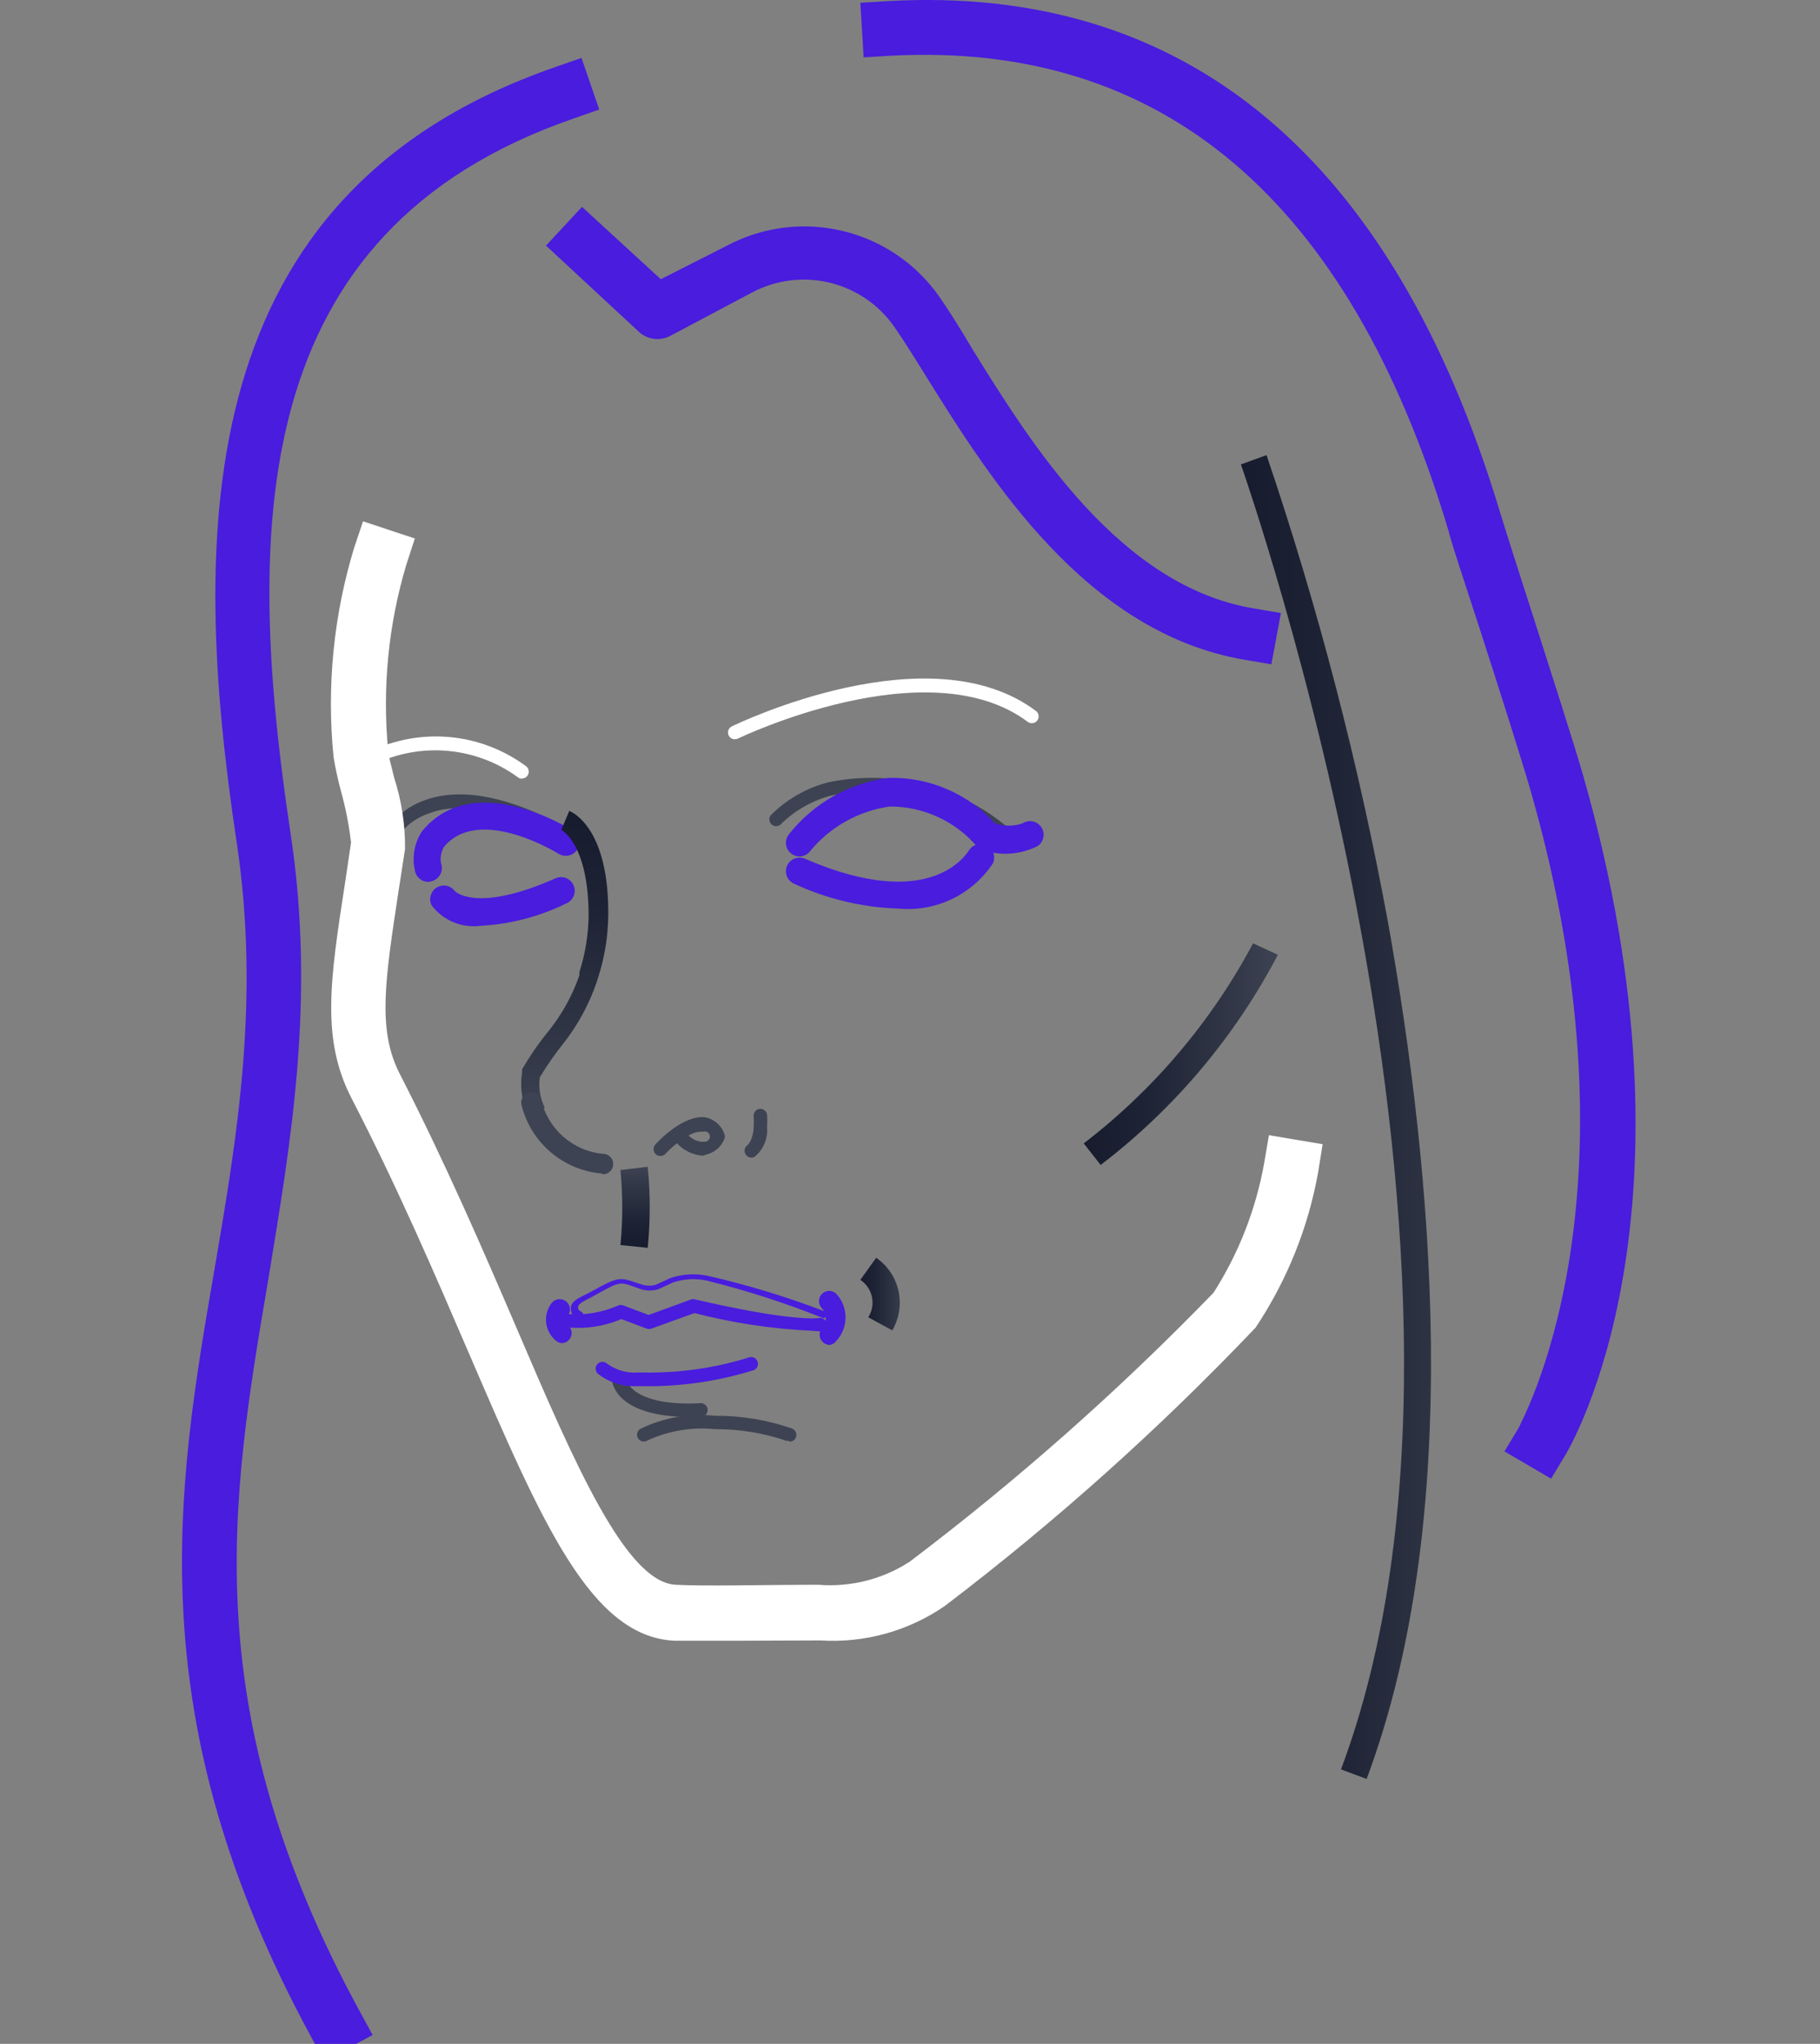 <?xml version="1.0" encoding="UTF-8"?>
<svg width="220px" height="247px" viewBox="0 0 220 247" version="1.1" xmlns="http://www.w3.org/2000/svg" xmlns:xlink="http://www.w3.org/1999/xlink">
    <rect x="0" y="0" width="220" height="247" fill="#808080" stroke="none"/>
    <!-- Generator: Sketch 47.1 (45422) - http://www.bohemiancoding.com/sketch -->
    <title>Chiara</title>
    <desc>Created with Sketch.</desc>
    <defs>
        <linearGradient x1="0%" y1="50.376%" x2="99.607%" y2="50.376%" id="linearGradient-1">
            <stop stop-color="#161C2D" offset="0%"></stop>
            <stop stop-color="#1E2435" offset="33%"></stop>
            <stop stop-color="#343A49" offset="83%"></stop>
            <stop stop-color="#3D4352" offset="100%"></stop>
        </linearGradient>
        <linearGradient x1="-0.414%" y1="50.033%" x2="99.519%" y2="50.033%" id="linearGradient-2">
            <stop stop-color="#161C2D" offset="0%"></stop>
            <stop stop-color="#1E2435" offset="33%"></stop>
            <stop stop-color="#343A49" offset="83%"></stop>
            <stop stop-color="#3D4352" offset="100%"></stop>
        </linearGradient>
        <linearGradient x1="51.752%" y1="100%" x2="51.752%" y2="-0.177%" id="linearGradient-3">
            <stop stop-color="#3D4352" offset="0%"></stop>
            <stop stop-color="#343A49" offset="17%"></stop>
            <stop stop-color="#1E2435" offset="67%"></stop>
            <stop stop-color="#161C2D" offset="100%"></stop>
        </linearGradient>
        <linearGradient x1="49.552%" y1="100%" x2="49.552%" y2="0.067%" id="linearGradient-4">
            <stop stop-color="#161C2D" offset="0%"></stop>
            <stop stop-color="#1E2435" offset="33%"></stop>
            <stop stop-color="#343A49" offset="83%"></stop>
            <stop stop-color="#3D4352" offset="100%"></stop>
        </linearGradient>
    </defs>
    <g id="Symbols" stroke="none" stroke-width="1" fill="none" fill-rule="evenodd">
        <g id="Chiara" fill-rule="nonzero">
            <g transform="translate(22, 0)" id="Shape">
                <path d="M100.139,102.215 C99.914,102.212 99.699,102.116 99.546,101.951 C93.829,96.781 86.004,94.628 78.45,96.145 C76.132,96.763 74.018,97.981 72.319,99.675 C71.99,99.921 71.531,99.888 71.241,99.598 C70.951,99.308 70.919,98.848 71.165,98.52 C73.101,96.578 75.527,95.198 78.186,94.529 C86.288,92.857 94.697,95.203 100.766,100.829 C100.987,101.068 101.047,101.415 100.919,101.715 C100.791,102.014 100.498,102.21 100.172,102.215 L100.139,102.215 Z" fill="#3D4352"></path>
                <path d="M24.807,102.641 L24.544,102.641 C24.116,102.486 23.895,102.014 24.049,101.586 C25.016,99.376 26.835,97.651 29.093,96.803 C33.18,95.186 38.553,96.011 45.08,99.277 C45.345,99.406 45.52,99.668 45.541,99.962 C45.561,100.257 45.423,100.539 45.178,100.704 C44.933,100.869 44.619,100.891 44.354,100.761 C38.355,97.759 33.279,96.902 29.719,98.353 C27.931,98.971 26.453,100.26 25.599,101.949 C25.535,102.34 25.203,102.631 24.807,102.641 L24.807,102.641 Z" fill="#3D4352"></path>
                <path d="M85.857,160.775 L82.956,159.191 C83.92,157.676 83.495,155.666 82,154.672 L83.912,152 C86.759,153.962 87.607,157.792 85.857,160.775 Z" fill="url(#linearGradient-1)"></path>
                <path d="M74.648,103.505 C74.024,103.505 73.453,103.152 73.174,102.594 C72.895,102.035 72.955,101.366 73.33,100.866 C76.307,97.08 80.652,94.616 85.427,94.005 C90.308,93.886 95,95.896 98.283,99.514 C99.353,99.869 100.509,99.869 101.579,99.514 C102.068,99.184 102.695,99.14 103.225,99.398 C103.755,99.657 104.107,100.179 104.148,100.767 C104.189,101.356 103.914,101.922 103.425,102.252 C101.377,103.275 99.01,103.452 96.832,102.747 C96.573,102.673 96.335,102.537 96.14,102.351 C93.498,99.232 89.611,97.445 85.526,97.469 C81.7,98.017 78.225,99.998 75.802,103.01 C75.498,103.321 75.083,103.499 74.648,103.505 Z" fill="#491CDE"></path>
                <path d="M29.784,106.575 C29.099,106.579 28.482,106.159 28.235,105.519 C27.743,103.791 28.032,101.935 29.026,100.439 C35.289,92.852 46.859,100.142 47.353,100.439 C48.065,100.952 48.25,101.931 47.776,102.669 C47.303,103.407 46.335,103.644 45.573,103.21 C45.573,103.21 35.948,97.173 31.663,102.352 C31.321,102.939 31.193,103.627 31.301,104.298 C31.461,104.709 31.45,105.168 31.27,105.57 C31.091,105.973 30.757,106.288 30.345,106.443 C30.167,106.518 29.977,106.563 29.784,106.575 Z" fill="#491CDE"></path>
                <path d="M86.557,109.801 C82.236,109.657 77.988,108.647 74.064,106.832 C73.499,106.618 73.097,106.112 73.015,105.513 C72.934,104.914 73.186,104.318 73.673,103.96 C74.16,103.602 74.803,103.54 75.35,103.797 C90.612,110.395 94.864,103.105 95.128,102.775 C95.587,102.04 96.537,101.786 97.301,102.195 C98.065,102.603 98.383,103.534 98.028,104.325 C95.512,108.134 91.099,110.241 86.557,109.801 L86.557,109.801 Z" fill="#491CDE"></path>
                <path d="M36.108,111.88 C33.829,112.189 31.56,111.243 30.175,109.406 C29.791,108.64 30.058,107.707 30.788,107.26 C31.519,106.812 32.47,107 32.977,107.69 C32.977,107.69 35.548,110.428 45.239,106.107 C46.054,105.799 46.967,106.178 47.325,106.972 C47.683,107.767 47.361,108.703 46.591,109.109 C43.323,110.742 39.755,111.685 36.108,111.88 Z" fill="#491CDE"></path>
                <path d="M66.796,89.345 C66.424,89.332 66.107,89.072 66.022,88.709 C65.937,88.346 66.106,87.971 66.434,87.795 C67.39,87.333 90.398,76.315 103.22,85.914 C103.456,86.091 103.579,86.38 103.544,86.673 C103.509,86.965 103.32,87.217 103.05,87.333 C102.779,87.448 102.467,87.411 102.231,87.234 C90.2,78.229 67.39,89.147 67.159,89.279 L66.796,89.345 Z" fill="#FFFFFF"></path>
                <path d="M41.101,94.113 C40.908,94.111 40.721,94.041 40.574,93.915 C36.126,90.681 30.387,89.808 25.18,91.573 C24.893,91.71 24.553,91.67 24.306,91.47 C24.059,91.271 23.949,90.946 24.023,90.637 C24.097,90.328 24.342,90.088 24.653,90.022 C30.393,88.02 36.752,88.996 41.629,92.628 C41.89,92.852 41.985,93.214 41.868,93.537 C41.75,93.86 41.445,94.076 41.101,94.08 L41.101,94.113 Z" fill="#FFFFFF"></path>
                <path d="M62.954,139.667 C61.882,139.593 60.869,139.15 60.086,138.413 C59.992,138.342 59.913,138.252 59.855,138.149 C59.351,138.541 58.877,138.971 58.438,139.436 C58.129,139.773 57.605,139.795 57.268,139.485 C56.931,139.175 56.909,138.651 57.218,138.314 C57.548,137.951 60.515,134.752 63.218,135.015 C64.3,135.222 65.191,135.988 65.558,137.028 C65.64,137.228 65.64,137.454 65.558,137.654 C65.208,138.528 64.481,139.196 63.58,139.469 L62.954,139.667 Z M61.24,137.226 C61.755,137.759 62.479,138.036 63.218,137.984 C63.461,137.971 63.675,137.818 63.766,137.592 C63.857,137.365 63.808,137.106 63.641,136.929 C63.474,136.751 63.218,136.687 62.987,136.764 C62.371,136.736 61.762,136.898 61.24,137.226 L61.24,137.226 Z" fill="#3D4352"></path>
                <path d="M143.196,214.987 L140.097,213.832 C162.545,153.895 128.297,57.078 128,56.122 L131.099,55 C137.374,73.531 142.299,92.493 145.833,111.738 C151.074,141.195 155.161,182.99 143.196,214.987 Z" fill="url(#linearGradient-2)"></path>
                <path d="M67.701,198.28 C64.405,198.28 61.438,198.28 59.493,198.28 C49.407,197.752 43.539,184.095 34.639,163.445 C30.651,154.176 26.135,143.653 20.498,132.735 C16.806,125.576 17.894,118.451 19.707,106.708 L20.432,101.826 C20.188,99.719 19.781,97.634 19.213,95.591 C18.846,94.244 18.549,92.879 18.323,91.501 C17.467,82.963 18.318,74.339 20.828,66.134 L21.883,63 L28.146,65.078 L27.124,68.212 C24.946,75.487 24.196,83.116 24.915,90.676 C24.915,91.237 25.344,92.688 25.641,93.975 C26.545,96.765 26.99,99.684 26.959,102.617 L26.201,107.532 C24.553,118.352 23.63,124.29 26.201,129.535 C31.903,140.651 36.485,151.273 40.507,160.642 C47.561,177.135 53.692,191.188 59.658,191.517 C63.185,191.715 70.701,191.517 76.403,191.517 L76.898,191.517 C80.783,191.836 84.665,190.862 87.941,188.746 C101.007,178.864 113.295,167.99 124.694,156.221 C127.752,151.431 129.836,146.084 130.825,140.486 L131.386,137.188 L137.879,138.276 L137.352,141.575 C136.158,148.322 133.576,154.747 129.771,160.444 C118.162,172.645 105.596,183.897 92.193,194.09 C87.798,197.114 82.518,198.577 77.195,198.247 L76.7,198.247 L67.701,198.28 Z" fill="#FFFFFF"></path>
                <path d="M111.044,140.785 L109,138.179 C117.473,131.678 124.454,123.432 129.47,114 L132.47,115.385 C127.264,125.314 119.951,133.983 111.044,140.785 Z" fill="url(#linearGradient-2)"></path>
                <path d="M42.064,135.209 C41.141,133.495 40.806,131.525 41.108,129.602 L41.108,129.239 C42.074,127.567 43.177,125.978 44.405,124.489 C45.969,122.505 47.194,120.276 48.03,117.891 L48.03,117.495 C48.741,115.299 49.119,113.008 49.151,110.7 C49.151,101.925 45.855,100.309 45.855,100.276 L46.811,98 C47.305,98.198 51.656,100.21 51.525,110.733 C51.486,113.243 51.075,115.733 50.305,118.122 L50.14,118.65 C49.234,121.319 47.886,123.817 46.152,126.039 C45.089,127.355 44.12,128.744 43.251,130.195 C43.077,131.448 43.284,132.724 43.844,133.857 L42.064,135.209 Z" fill="url(#linearGradient-3)"></path>
                <path d="M56.296,150.797 L53,150.467 C53.291,147.45 53.291,144.413 53,141.396 L56.296,141 C56.62,144.258 56.62,147.539 56.296,150.797 L56.296,150.797 Z" fill="url(#linearGradient-4)"></path>
                <path d="M131.681,80.286 L128.385,79.725 C109.3,76.427 97.73,57.954 90.049,45.65 C88.599,43.308 87.28,41.197 86.094,39.481 C82.222,33.955 74.84,32.185 68.887,35.358 L58.998,40.603 C57.767,41.247 56.264,41.049 55.24,40.108 L44,29.684 L48.351,25 L57.877,33.742 L65.887,29.684 C74.784,24.969 85.797,27.629 91.566,35.886 C92.818,37.7 94.203,39.91 95.719,42.483 C102.74,53.765 113.354,70.819 129.539,73.524 L132.835,74.085 L131.681,80.286 Z" fill="#491CDE"></path>
                <path d="M165.495,178.696 L159.859,175.397 L161.573,172.561 C161.573,172.297 177.263,145.214 163.023,95.569 C161.935,91.775 159.298,83.529 156.958,76.272 C155.277,71.027 153.661,66.375 153.002,63.835 C141.037,24.086 118.457,4.987 85.692,6.735 L82.396,6.933 L82,0.335 L85.296,0.137 C121.259,-1.908 146.344,18.874 159.298,61.823 C160.023,64.198 161.54,68.948 163.221,74.16 C165.561,81.483 168.231,89.763 169.352,93.656 C184.482,146.435 167.934,174.672 167.209,175.859 L165.495,178.696 Z" fill="#491CDE"></path>
                <path d="M17.207,249.092 L15.625,246.189 C-5.307,207.693 -0.692,180.116 3.923,153.429 C6.659,137.431 9.461,120.871 6.626,101.904 C0.923,64.101 1.055,23.362 45.159,8.089 L48.291,7 L50.434,13.235 L47.335,14.323 C7.779,27.98 7.582,64.002 13.152,100.914 C16.152,120.904 13.152,137.991 10.449,154.518 C5.901,181.27 1.582,206.505 21.459,243.022 L23.041,245.925 L17.207,249.092 Z" fill="#491CDE"></path>
                <path d="M50.691,141.813 L50.691,141.813 C46.075,141.4 42.219,138.124 41.065,133.632 C40.847,132.986 41.194,132.284 41.84,132.065 C42.486,131.847 43.187,132.194 43.406,132.841 C44.205,136.432 47.228,139.097 50.888,139.438 C51.571,139.438 52.124,139.992 52.124,140.675 C52.124,141.358 51.571,141.912 50.888,141.912 L50.691,141.813 Z" fill="#3D4352"></path>
                <path d="M61.532,171.251 C52.764,171.251 52.072,167.391 52.006,166.93 C51.971,166.635 52.095,166.344 52.332,166.166 C52.57,165.988 52.884,165.95 53.156,166.067 C53.429,166.184 53.619,166.437 53.654,166.732 C53.654,166.732 54.412,170.03 62.719,169.569 L62.719,169.569 C63.174,169.569 63.543,169.938 63.543,170.393 C63.543,170.849 63.174,171.218 62.719,171.218 L61.532,171.251 Z" fill="#3D4352"></path>
                <path d="M68.677,139.879 C68.351,139.82 68.092,139.57 68.02,139.246 C67.948,138.922 68.077,138.586 68.348,138.395 C68.348,138.395 69.04,137.834 69.106,136.184 L69.106,136.184 C69.131,135.767 69.131,135.348 69.106,134.931 C69.047,134.486 69.355,134.075 69.798,134.007 C70.243,133.948 70.653,134.256 70.721,134.7 C70.754,135.205 70.754,135.712 70.721,136.217 C70.844,137.594 70.276,138.941 69.205,139.813 C69.041,139.893 68.856,139.916 68.677,139.879 Z" fill="#3D4352"></path>
                <path d="M78.311,162.537 C77.83,162.531 77.395,162.251 77.191,161.815 C76.988,161.379 77.051,160.865 77.355,160.492 C77.991,159.828 77.991,158.781 77.355,158.117 C76.882,157.63 76.882,156.855 77.355,156.369 C77.584,156.133 77.899,156 78.228,156 C78.557,156 78.872,156.133 79.102,156.369 C80.576,157.972 80.576,160.439 79.102,162.043 C78.914,162.306 78.63,162.484 78.311,162.537 L78.311,162.537 Z" fill="#491CDE"></path>
                <path d="M45.983,162.318 C45.677,162.316 45.383,162.198 45.159,161.989 C43.847,160.87 43.617,158.93 44.632,157.535 C45.023,156.971 45.798,156.83 46.362,157.222 C46.927,157.614 47.067,158.389 46.675,158.954 C46.512,159.115 46.421,159.335 46.421,159.564 C46.421,159.793 46.512,160.013 46.675,160.174 C47.065,160.511 47.202,161.056 47.017,161.536 C46.832,162.017 46.366,162.33 45.851,162.318 L45.983,162.318 Z" fill="#491CDE"></path>
                <path d="M57.153,167.515 L55.01,167.515 C53.328,167.6 51.669,167.086 50.33,166.063 C49.966,165.79 49.892,165.273 50.165,164.909 C50.438,164.544 50.954,164.471 51.319,164.744 C52.394,165.561 53.729,165.96 55.076,165.865 L55.933,165.865 C60.235,165.932 64.52,165.308 68.624,164.018 C69.032,163.931 69.441,164.164 69.576,164.559 C69.71,164.954 69.528,165.388 69.152,165.569 C65.265,166.787 61.225,167.443 57.153,167.515 L57.153,167.515 Z" fill="#491CDE"></path>
                <path d="M47.957,159.446 C47.872,159.476 47.779,159.476 47.693,159.446 C47.242,159.132 46.981,158.61 47.001,158.061 C47.001,157.269 48.023,156.807 48.979,156.345 L49.671,155.983 C52.671,154.3 52.967,154.366 54.747,154.96 L55.67,155.257 C56.197,155.417 56.759,155.417 57.285,155.257 L59,154.465 C60.495,153.953 62.103,153.862 63.647,154.201 C68.433,155.3 73.137,156.733 77.723,158.49 C77.858,158.548 77.952,158.675 77.968,158.822 C77.985,158.969 77.922,159.113 77.804,159.201 C77.685,159.289 77.528,159.307 77.393,159.248 C72.852,157.439 68.193,155.94 63.45,154.762 C62.081,154.463 60.656,154.543 59.329,154.993 L57.615,155.785 C56.908,156.014 56.147,156.014 55.44,155.785 L54.517,155.455 C53,154.927 52.868,154.861 50.133,156.411 L49.407,156.807 C48.748,157.137 47.924,157.533 47.891,157.896 C47.858,158.259 47.891,158.292 48.32,158.556 C48.475,158.656 48.541,158.85 48.477,159.024 C48.414,159.198 48.239,159.305 48.056,159.281 L47.957,159.446 Z" fill="#491CDE"></path>
                <path d="M76.252,160.828 C71.422,160.613 66.627,159.894 61.946,158.684 L56.738,160.564 C56.557,160.63 56.358,160.63 56.177,160.564 L53.112,159.409 C50.71,160.426 48.065,160.724 45.497,160.267 C45.079,160.085 44.887,159.598 45.069,159.179 C45.251,158.76 45.738,158.568 46.157,158.75 C48.403,159.014 50.679,158.672 52.749,157.76 C52.94,157.686 53.152,157.686 53.342,157.76 L56.408,158.915 L61.55,157.034 C61.701,156.989 61.861,156.989 62.012,157.034 C73.812,159.772 76.944,159.311 76.977,159.278 C77.423,159.197 77.849,159.492 77.933,159.937 C78.015,160.373 77.738,160.795 77.307,160.894 C76.954,160.9 76.601,160.878 76.252,160.828 Z" fill="#491CDE"></path>
                <path d="M73.433,174.132 L73.103,174.132 C70.313,173.177 67.382,172.698 64.434,172.713 C61.648,172.434 58.838,172.9 56.292,174.066 C56.109,174.19 55.884,174.236 55.667,174.193 C55.45,174.149 55.259,174.02 55.138,173.835 C54.894,173.468 54.981,172.974 55.336,172.713 C58.153,171.317 61.309,170.757 64.434,171.097 C67.609,171.076 70.764,171.6 73.762,172.647 C74.124,172.801 74.326,173.189 74.246,173.574 C74.166,173.959 73.826,174.234 73.433,174.231 L73.433,174.132 Z" fill="#3D4352"></path>
            </g>
        </g>
    </g>
</svg>